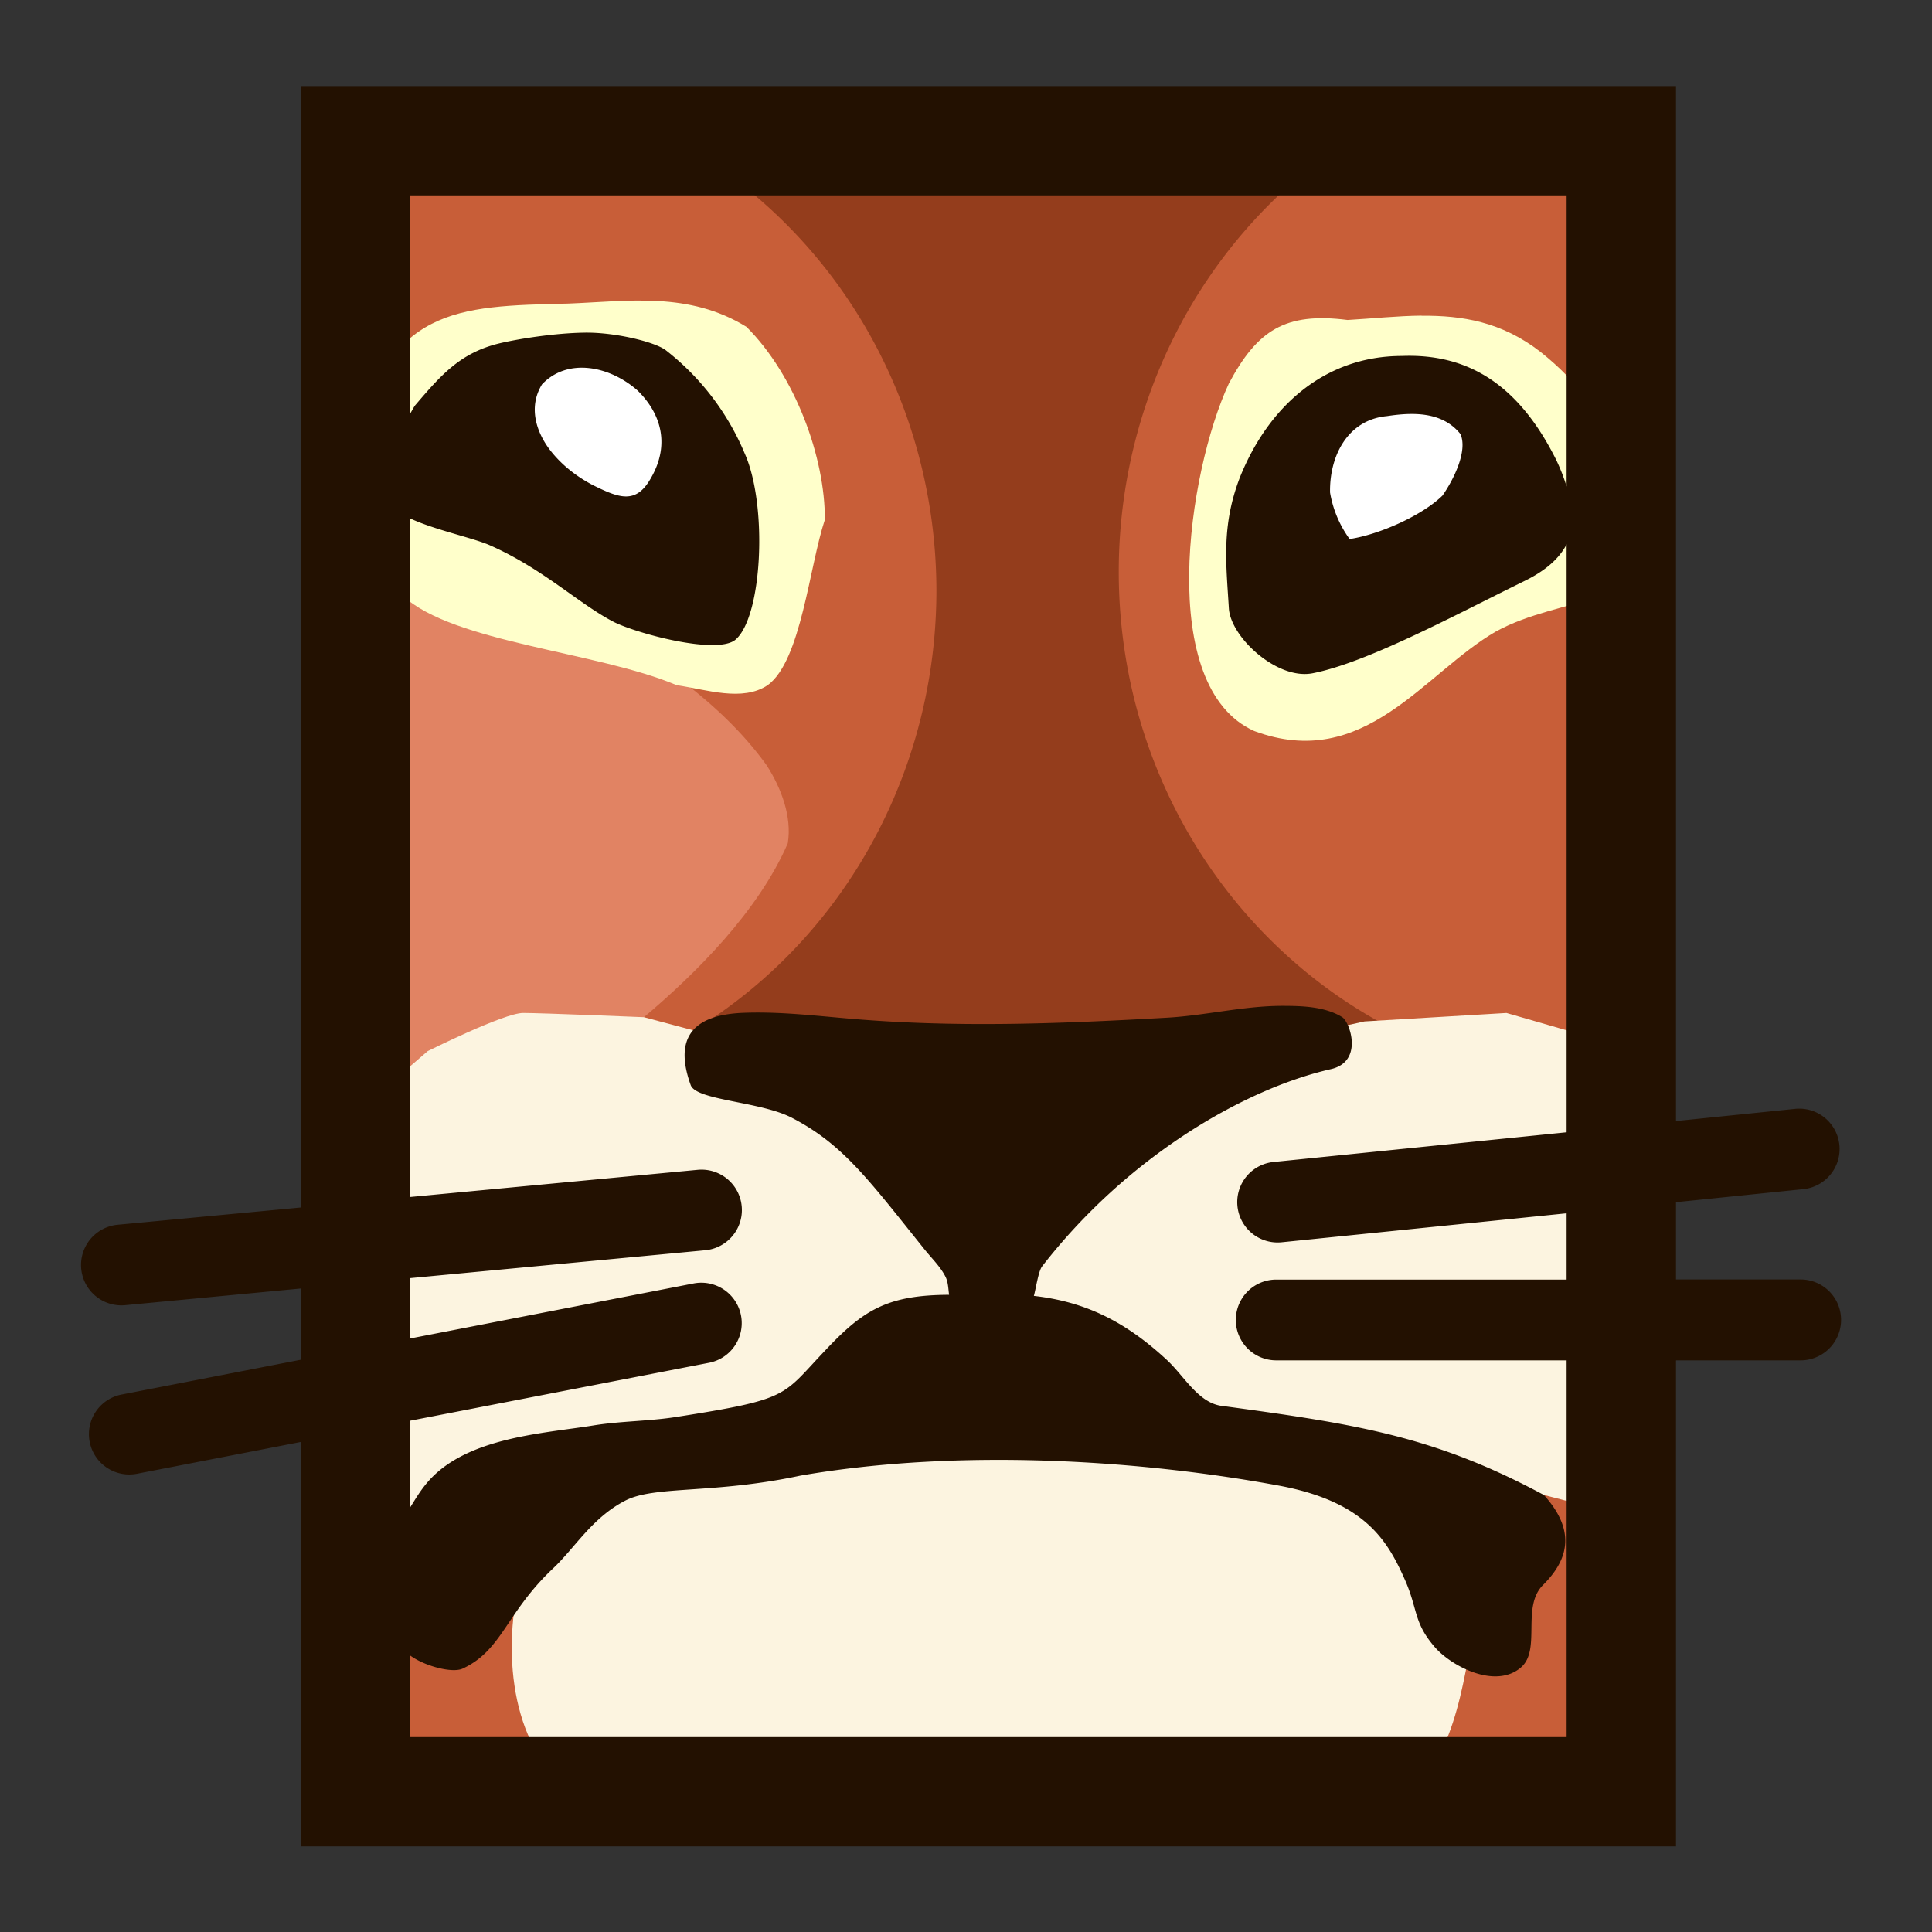 <svg xmlns="http://www.w3.org/2000/svg" width="16" height="16" fill="none">
   <rect width="100%" height="100%" fill="#333333" stroke="none"/>
   <path d="M2.875 1.21h10.566v8.482H2.875z" fill="#943d1c"/>
   <path d="M11.093 1.21c-1.14.782-1.827 2.105-1.828 3.523 0 1.747 1.023 3.246 2.482 3.89v6.021h1.694V1.21zm-8.218 0V14.88h1.713V9.009a4.073 4.225 0 003.167-4.115A4.073 4.225 0 005.673 1.21z" fill="#c85e38"/>
   <path d="M6.35 6.339c.12.188.21.425.174.645-.245.565-.76 1.076-1.191 1.44-.73.668-1.442.894-2.433.993V4.002C4 4.79 5.58 5.269 6.35 6.339z" fill="#e18363"/>
   <path d="M4.332 8.389c-.158 0-.79.316-.79.316l-.65.561h-.07l-.034 3.3.333.28.562-.105c.37-.073.72-.394 1.106-.368 0 0-.368.375-.457.614-.177.595-.124 1.405.334 1.79.25.201.612.202.93.246 1.464-.037 4.222.01 5.74.035.626-.22.74-.879.841-1.422.07-.409.049-.903-.193-1.21-.215-.265-.877-.527-.877-.527s1.117.332 1.68.482c.2.054.601.15.601.15l.123-3.844-1.035-.298-1.176.07c-1.934.446-3.108.225-4.914.245l-1.053-.28s-.843-.035-1-.035z" fill="#fcf4e0"/>
   <path d="M4.708 2.514c-.947.022-1.475.03-1.808 1.194-.061.43.13.923.439 1.228.415.386 1.612.462 2.264.738.249.037.546.14.755 0 .277-.202.345-.987.473-1.37.003-.511-.243-1.192-.649-1.597-.477-.294-.98-.212-1.474-.193zm7.065.1c-.2.002-.405.024-.613.036-.518-.066-.748.086-.983.526-.343.738-.604 2.514.21 2.878.915.34 1.406-.481 2.001-.824.271-.149.585-.198.878-.299.049-1.108.161-1.483-.51-2.018-.322-.249-.648-.301-.983-.298z" fill="#ffffcb"/>
   <path d="M2.49.713V10l-1.516.143a.334.334 0 10.063.666l1.453-.138v.59l-1.483.288a.334.334 0 10.127.656l1.356-.263v3.349H13.88v-4.025h1.032a.334.334 0 100-.67h-1.032v-.64l1.054-.108a.334.334 0 10-.067-.665l-.987.101V.713H2.49zm.905.905h9.579v2.411a1.607 1.607 0 00-.088-.224c-.315-.63-.738-.878-1.277-.857-.636.001-1.105.415-1.342 1.009-.152.398-.113.704-.09 1.082.016.24.4.593.692.537.453-.088 1.18-.482 1.757-.765.18-.088.289-.19.348-.303v4.869l-2.427.246a.334.334 0 10.067.665l2.36-.24v.549h-2.405a.334.334 0 100 .669h2.405v3.12H3.395v-.677c.117.087.348.15.436.11.33-.153.357-.46.749-.83.182-.171.323-.42.599-.562.246-.126.727-.052 1.452-.207 1.346-.232 2.858-.122 3.97.085.707.134.891.457 1.033.776.11.248.07.353.247.558.137.16.505.353.716.169.168-.147 0-.502.182-.682.204-.204.28-.442.007-.745-.902-.485-1.542-.586-2.66-.737-.199-.02-.316-.245-.461-.38-.345-.32-.675-.483-1.103-.532.016-.055.037-.204.068-.244.695-.897 1.659-1.467 2.392-1.634.273-.062.157-.392.093-.431-.145-.088-.331-.093-.5-.093-.319.001-.633.08-.95.098-.952.054-1.783.082-2.651.006-.287-.025-.576-.058-.864-.046-.463.02-.554.254-.43.598.045.128.579.135.84.272.423.22.632.51 1.103 1.097.058.071.126.137.167.218.023.046.023.1.03.15-.514.002-.712.127-1.025.46-.363.38-.283.403-1.243.553-.22.034-.458.033-.678.069-.413.067-1.056.097-1.375.472-.062.073-.1.14-.143.208v-.719l2.476-.48a.334.334 0 10-.128-.657l-2.348.456v-.5l2.445-.231a.334.334 0 10-.063-.666l-2.382.225v-5.62c.2.094.516.16.657.221.442.194.737.484 1.025.634.18.094.866.282 1.016.147.222-.2.262-1.117.074-1.538a2.12 2.12 0 00-.651-.854c-.09-.072-.43-.153-.68-.148-.25.004-.556.053-.711.091-.315.079-.473.259-.683.505-.012.012-.031.05-.047.076z" fill="#231101"/>
   <path d="M4.487 3.186c-.11.182-.05.382.062.533.094.125.222.226.36.298.222.11.36.162.484-.062.151-.264.091-.52-.112-.72-.23-.204-.581-.277-.794-.05zm7 .26c-.326.03-.478.33-.472.633a.91.91 0 00.162.385c.247-.037.604-.197.769-.36.093-.133.21-.369.149-.509-.152-.191-.403-.18-.608-.149z" fill="#fff"/>
</svg>
